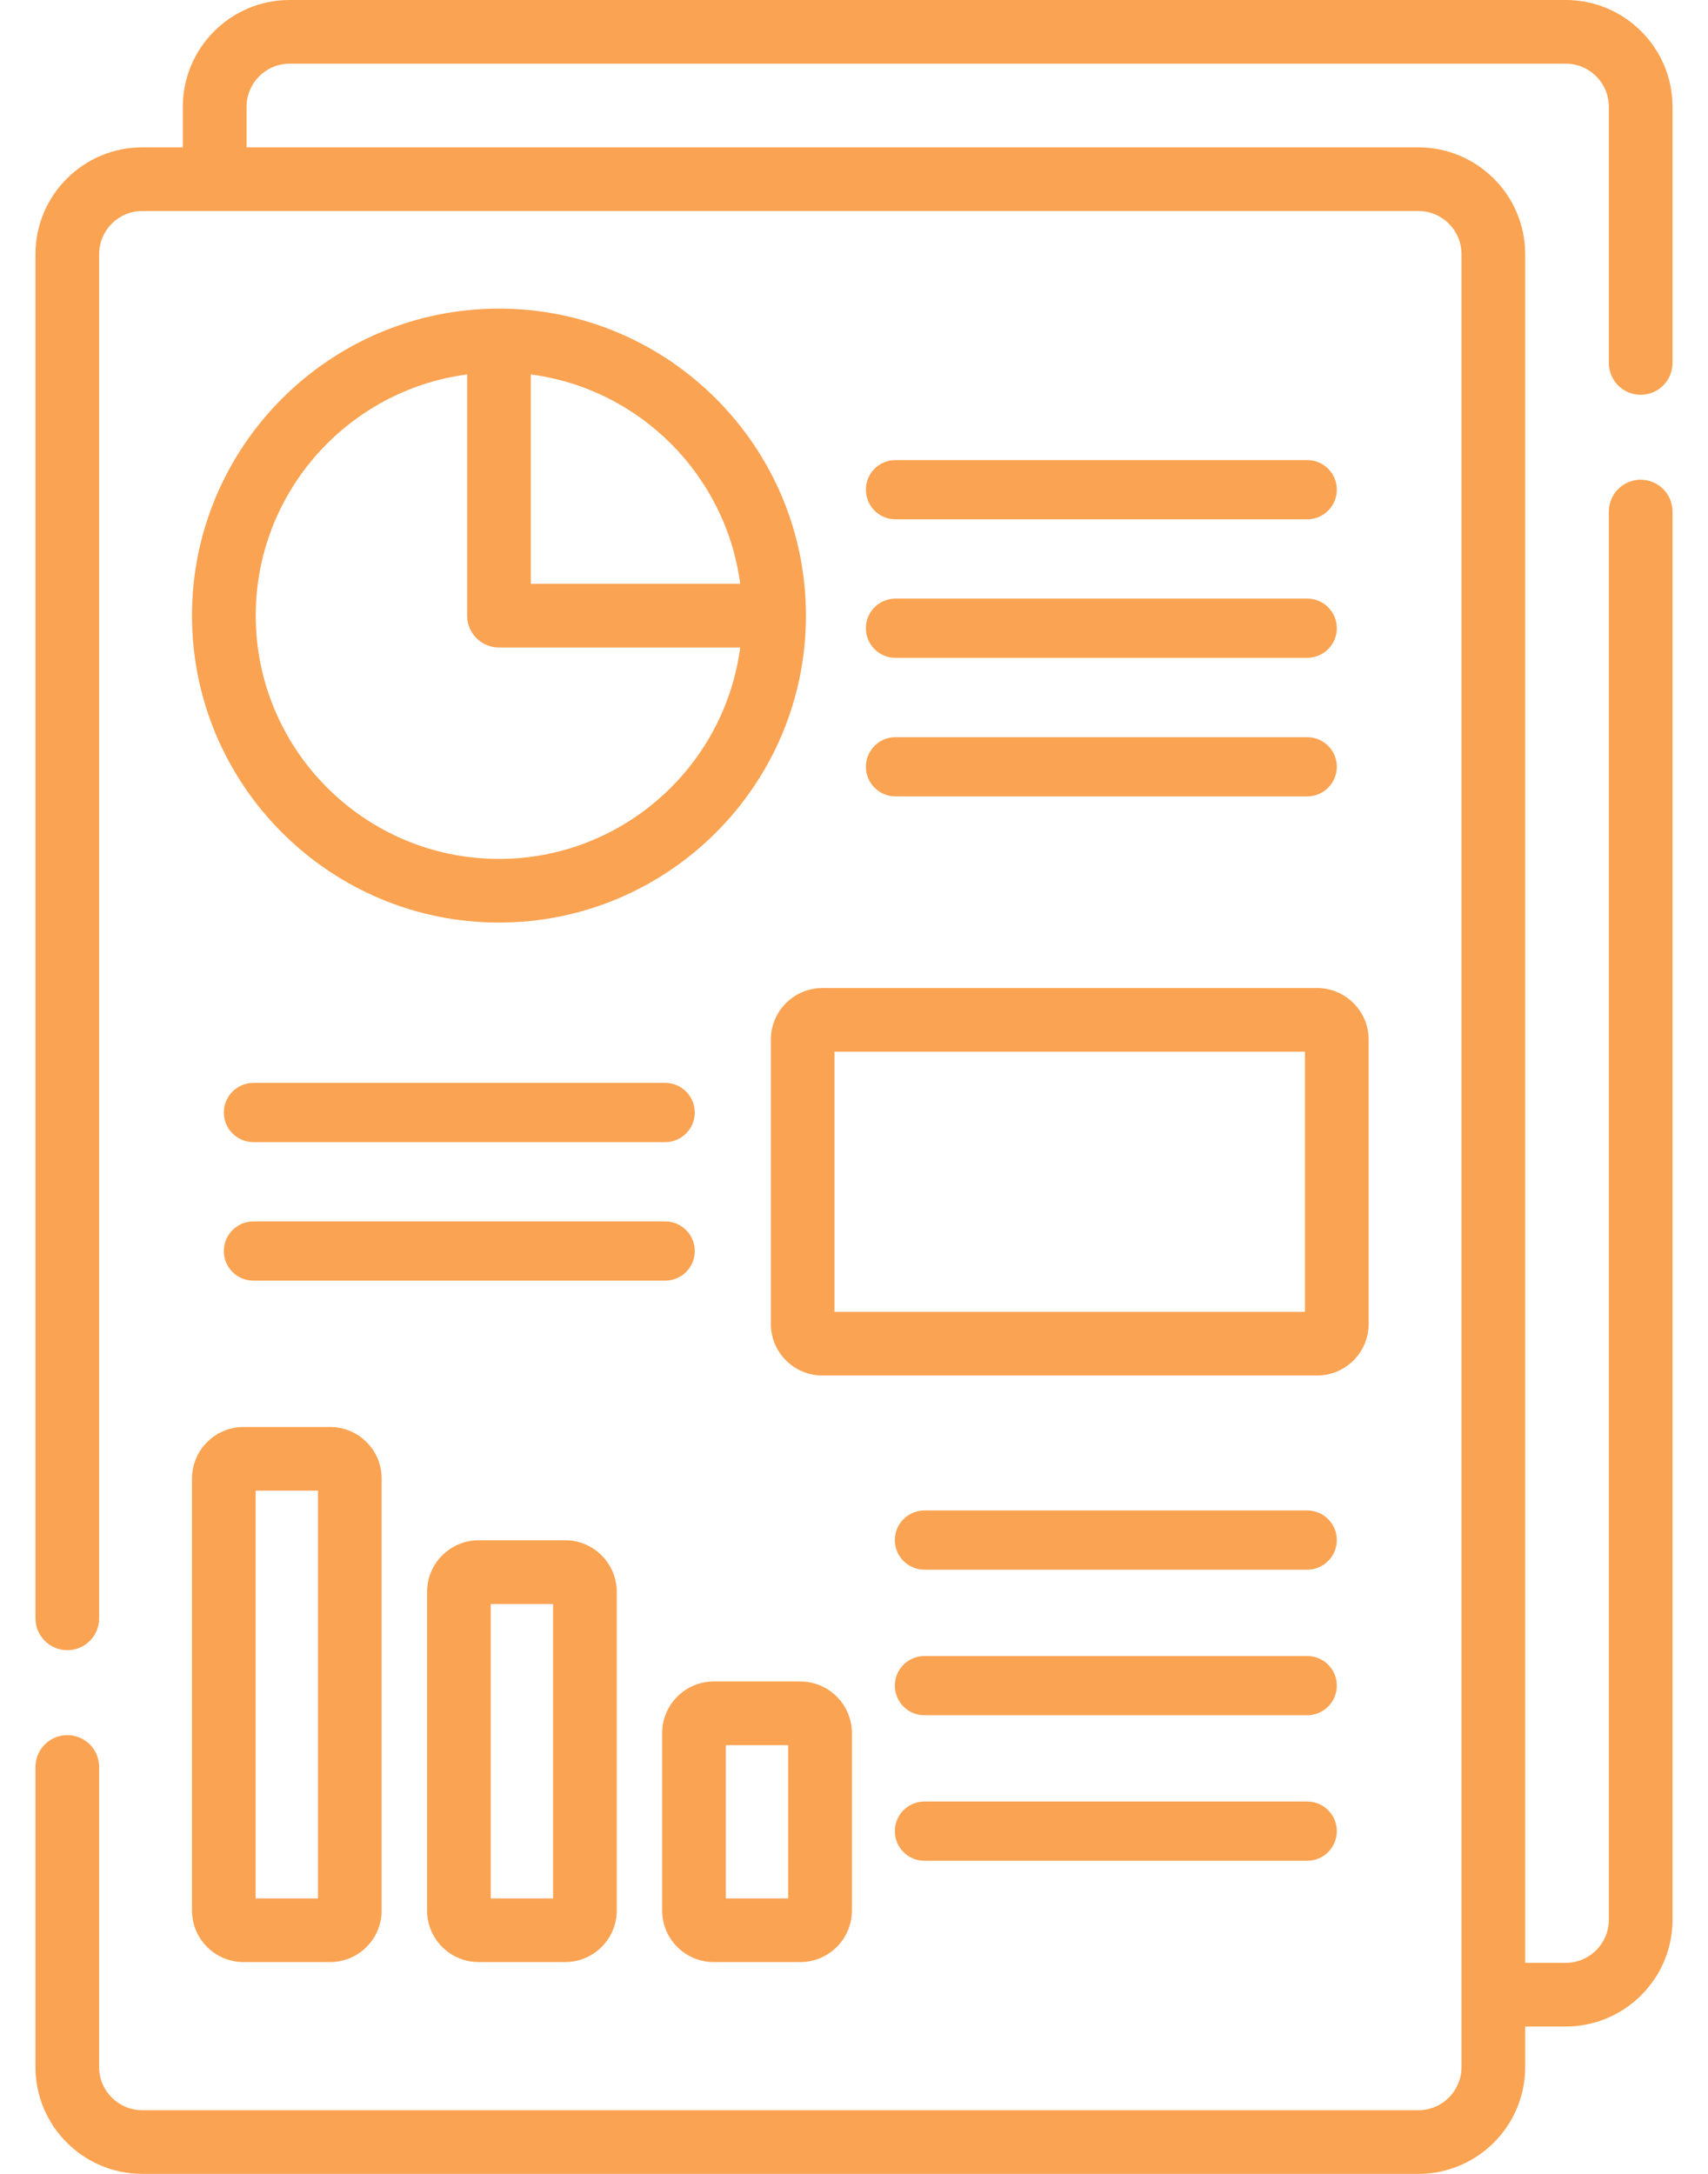 <svg width="22" height="28" viewBox="0 0 22 28" fill="none" xmlns="http://www.w3.org/2000/svg">
<path d="M11.534 6.689H16.837C17.048 6.689 17.219 6.518 17.219 6.307C17.219 6.096 17.048 5.926 16.837 5.926H11.534C11.324 5.926 11.153 6.096 11.153 6.307C11.153 6.518 11.324 6.689 11.534 6.689Z" fill="#FAA352"/>
<path d="M11.153 8.092C11.153 8.302 11.324 8.473 11.534 8.473H16.837C17.048 8.473 17.219 8.302 17.219 8.092C17.219 7.881 17.048 7.71 16.837 7.71H11.534C11.324 7.71 11.153 7.881 11.153 8.092Z" fill="#FAA352"/>
<path d="M11.534 10.258H16.837C17.048 10.258 17.219 10.087 17.219 9.876C17.219 9.666 17.048 9.495 16.837 9.495H11.534C11.324 9.495 11.153 9.666 11.153 9.876C11.153 10.087 11.324 10.258 11.534 10.258Z" fill="#FAA352"/>
<path d="M17.219 19.837C17.219 19.626 17.048 19.455 16.837 19.455H11.908C11.697 19.455 11.526 19.626 11.526 19.837C11.526 20.047 11.697 20.218 11.908 20.218H16.837C17.048 20.218 17.219 20.047 17.219 19.837Z" fill="#FAA352"/>
<path d="M8.949 16.114C8.949 15.903 8.778 15.732 8.568 15.732H3.265C3.054 15.732 2.883 15.903 2.883 16.114C2.883 16.325 3.054 16.495 3.265 16.495H8.568C8.778 16.495 8.949 16.325 8.949 16.114Z" fill="#FAA352"/>
<path d="M3.265 14.711H8.568C8.778 14.711 8.949 14.54 8.949 14.329C8.949 14.119 8.778 13.948 8.568 13.948H3.265C3.054 13.948 2.883 14.119 2.883 14.329C2.883 14.54 3.054 14.711 3.265 14.711Z" fill="#FAA352"/>
<path d="M6.427 3.975C4.247 3.975 2.473 5.749 2.473 7.929C2.473 10.11 4.247 11.883 6.427 11.883C8.607 11.883 10.381 10.11 10.381 7.929C10.381 5.749 8.607 3.975 6.427 3.975ZM6.427 11.063C4.699 11.063 3.294 9.657 3.294 7.929C3.294 6.341 4.482 5.024 6.017 4.823V7.929C6.017 8.156 6.201 8.34 6.427 8.34H9.534C9.333 9.874 8.016 11.063 6.427 11.063ZM6.837 7.519V4.823C8.238 5.006 9.35 6.119 9.534 7.519H6.837Z" fill="#FAA352"/>
<path d="M9.929 13.39V17.053C9.929 17.419 10.227 17.717 10.594 17.717H16.964C17.331 17.717 17.629 17.419 17.629 17.053V13.39C17.629 13.024 17.331 12.726 16.964 12.726H10.594C10.227 12.726 9.929 13.024 9.929 13.39ZM10.749 13.546H16.809V16.897H10.749V13.546Z" fill="#FAA352"/>
<path d="M2.473 24.608C2.473 24.974 2.771 25.272 3.137 25.272H4.252C4.618 25.272 4.916 24.974 4.916 24.608V19.044C4.916 18.677 4.618 18.38 4.252 18.38H3.137C2.771 18.38 2.473 18.678 2.473 19.044V24.608ZM3.293 19.2H4.096V24.452H3.293V19.2Z" fill="#FAA352"/>
<path d="M6.166 19.839C5.799 19.839 5.501 20.137 5.501 20.504V24.608C5.501 24.974 5.799 25.272 6.166 25.272H7.28C7.646 25.272 7.944 24.974 7.944 24.608V20.504C7.944 20.137 7.646 19.839 7.28 19.839H6.166ZM7.124 24.452H6.321V20.66H7.124V24.452Z" fill="#FAA352"/>
<path d="M9.194 25.272H10.308C10.675 25.272 10.973 24.974 10.973 24.608V22.323C10.973 21.956 10.675 21.658 10.308 21.658H9.194C8.827 21.658 8.529 21.956 8.529 22.323V24.608C8.529 24.974 8.827 25.272 9.194 25.272ZM9.349 22.478H10.152V24.452H9.349V22.478Z" fill="#FAA352"/>
<path d="M16.837 21.33H11.908C11.697 21.33 11.526 21.5 11.526 21.711C11.526 21.922 11.697 22.093 11.908 22.093H16.837C17.048 22.093 17.219 21.922 17.219 21.711C17.219 21.5 17.048 21.33 16.837 21.33Z" fill="#FAA352"/>
<path d="M16.837 23.204H11.908C11.697 23.204 11.526 23.375 11.526 23.586C11.526 23.797 11.697 23.967 11.908 23.967H16.837C17.048 23.967 17.219 23.797 17.219 23.586C17.219 23.375 17.048 23.204 16.837 23.204Z" fill="#FAA352"/>
<path d="M21.133 5.085C21.359 5.085 21.543 4.902 21.543 4.675V1.375C21.543 0.617 20.926 0 20.168 0H3.73C2.972 0 2.355 0.617 2.355 1.375V1.898H1.832C1.074 1.898 0.457 2.515 0.457 3.273V20.845C0.457 21.071 0.641 21.255 0.867 21.255C1.094 21.255 1.277 21.071 1.277 20.845V3.273C1.277 2.967 1.526 2.718 1.832 2.718H18.27C18.576 2.718 18.825 2.967 18.825 3.273V26.625C18.825 26.931 18.576 27.18 18.27 27.18H1.832C1.526 27.18 1.277 26.931 1.277 26.625V22.759C1.277 22.532 1.094 22.349 0.867 22.349C0.641 22.349 0.457 22.532 0.457 22.759V26.625C0.457 27.383 1.074 28 1.832 28H18.27C19.028 28 19.645 27.383 19.645 26.625V26.102H20.168C20.926 26.102 21.543 25.485 21.543 24.727V6.589C21.543 6.363 21.359 6.179 21.133 6.179C20.906 6.179 20.723 6.363 20.723 6.589V24.727C20.723 25.033 20.474 25.282 20.168 25.282H19.645V3.273C19.645 2.515 19.028 1.898 18.27 1.898C17.44 1.898 4.062 1.898 3.176 1.898V1.375C3.176 1.069 3.424 0.82 3.73 0.82H20.168C20.474 0.82 20.723 1.069 20.723 1.375V4.675C20.723 4.902 20.906 5.085 21.133 5.085Z" fill="#FAA352"/>
</svg>
